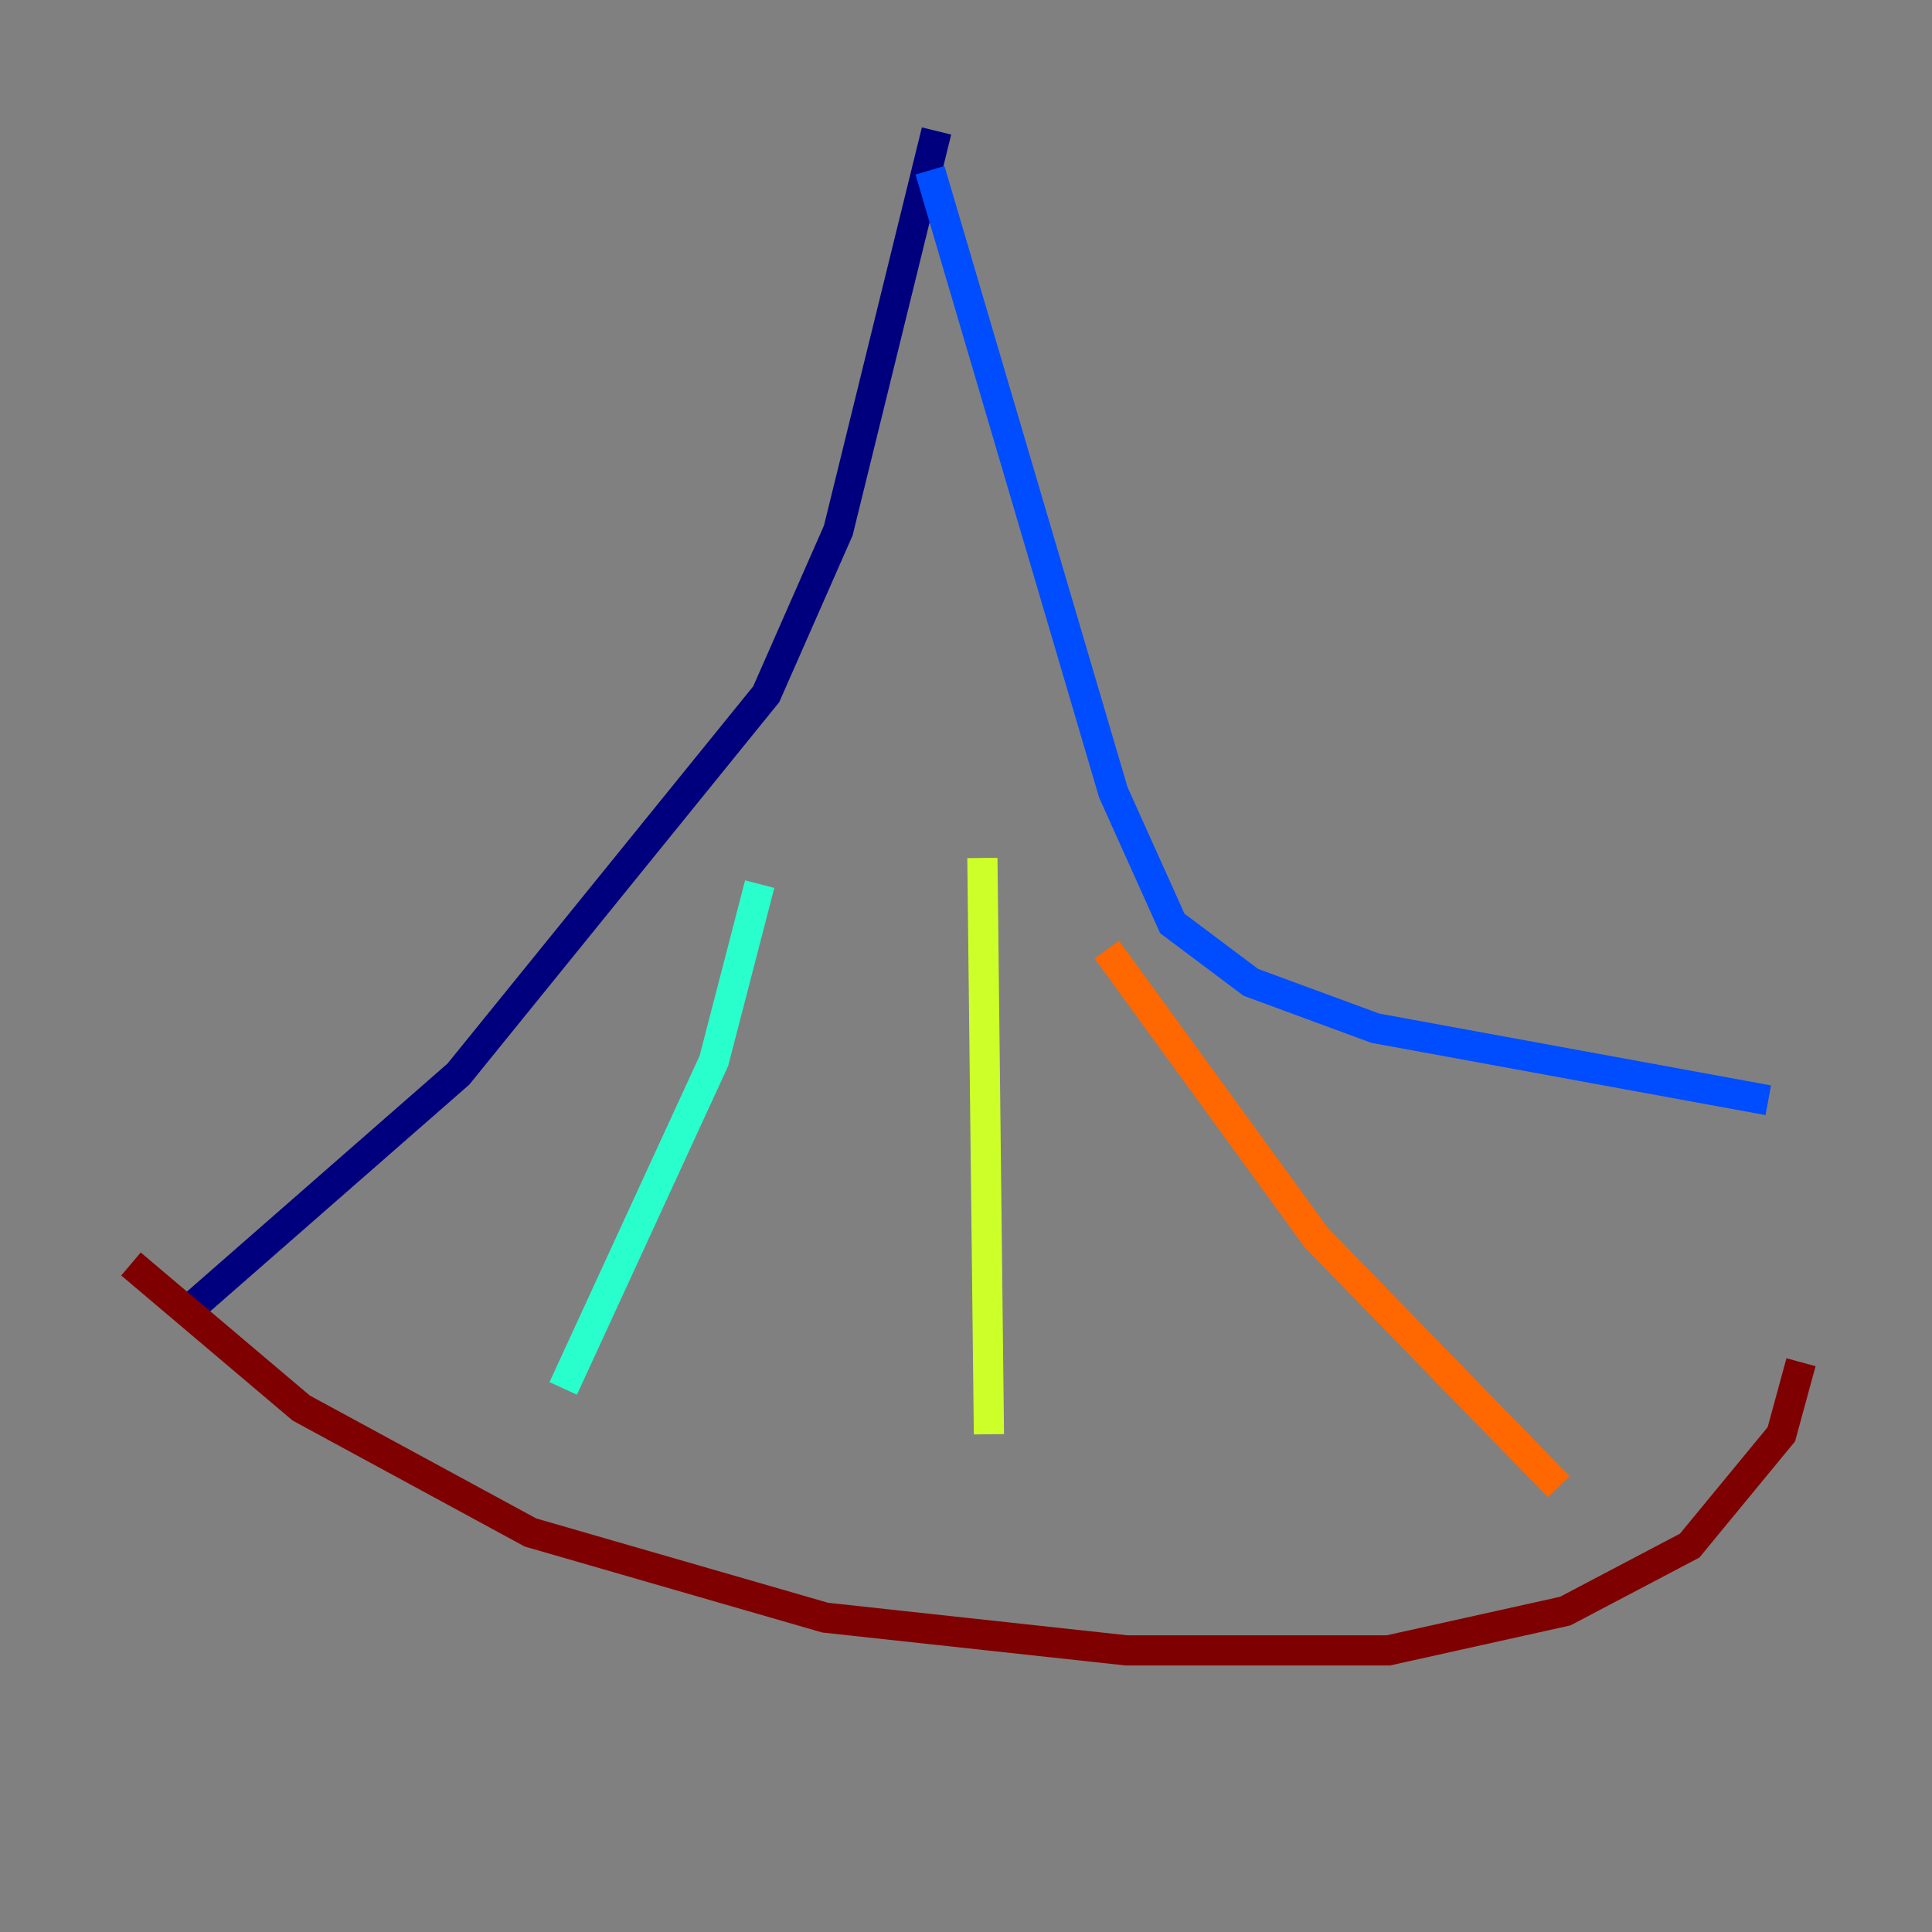 <?xml version="1.0" encoding="utf-8" ?>
<svg baseProfile="tiny" height="128" version="1.2" viewBox="0,0,128,128" width="128" xmlns="http://www.w3.org/2000/svg" xmlns:ev="http://www.w3.org/2001/xml-events" xmlns:xlink="http://www.w3.org/1999/xlink"><rect x="0" y="0" width="128" height="128" fill="#808080" stroke="none"/><defs /><polyline fill="none" points="62.047,8.678 55.539,35.146 50.766,45.993 30.373,71.159 13.017,86.346" stroke="#00007f" stroke-width="2" /><polyline fill="none" points="61.614,11.281 73.763,52.502 77.668,61.18 82.875,65.085 91.119,68.122 117.153,72.895" stroke="#004cff" stroke-width="2" /><polyline fill="none" points="50.332,58.576 47.295,70.291 37.315,91.986" stroke="#29ffcd" stroke-width="2" /><polyline fill="none" points="65.085,56.841 65.519,95.024" stroke="#cdff29" stroke-width="2" /><polyline fill="none" points="73.329,62.915 87.214,82.007 103.268,98.495" stroke="#ff6700" stroke-width="2" /><polyline fill="none" points="8.678,83.742 19.959,93.288 35.146,101.532 54.671,107.173 74.63,109.342 91.986,109.342 103.702,106.739 111.946,102.4 118.02,95.024 119.322,90.251" stroke="#7f0000" stroke-width="2" /></svg>